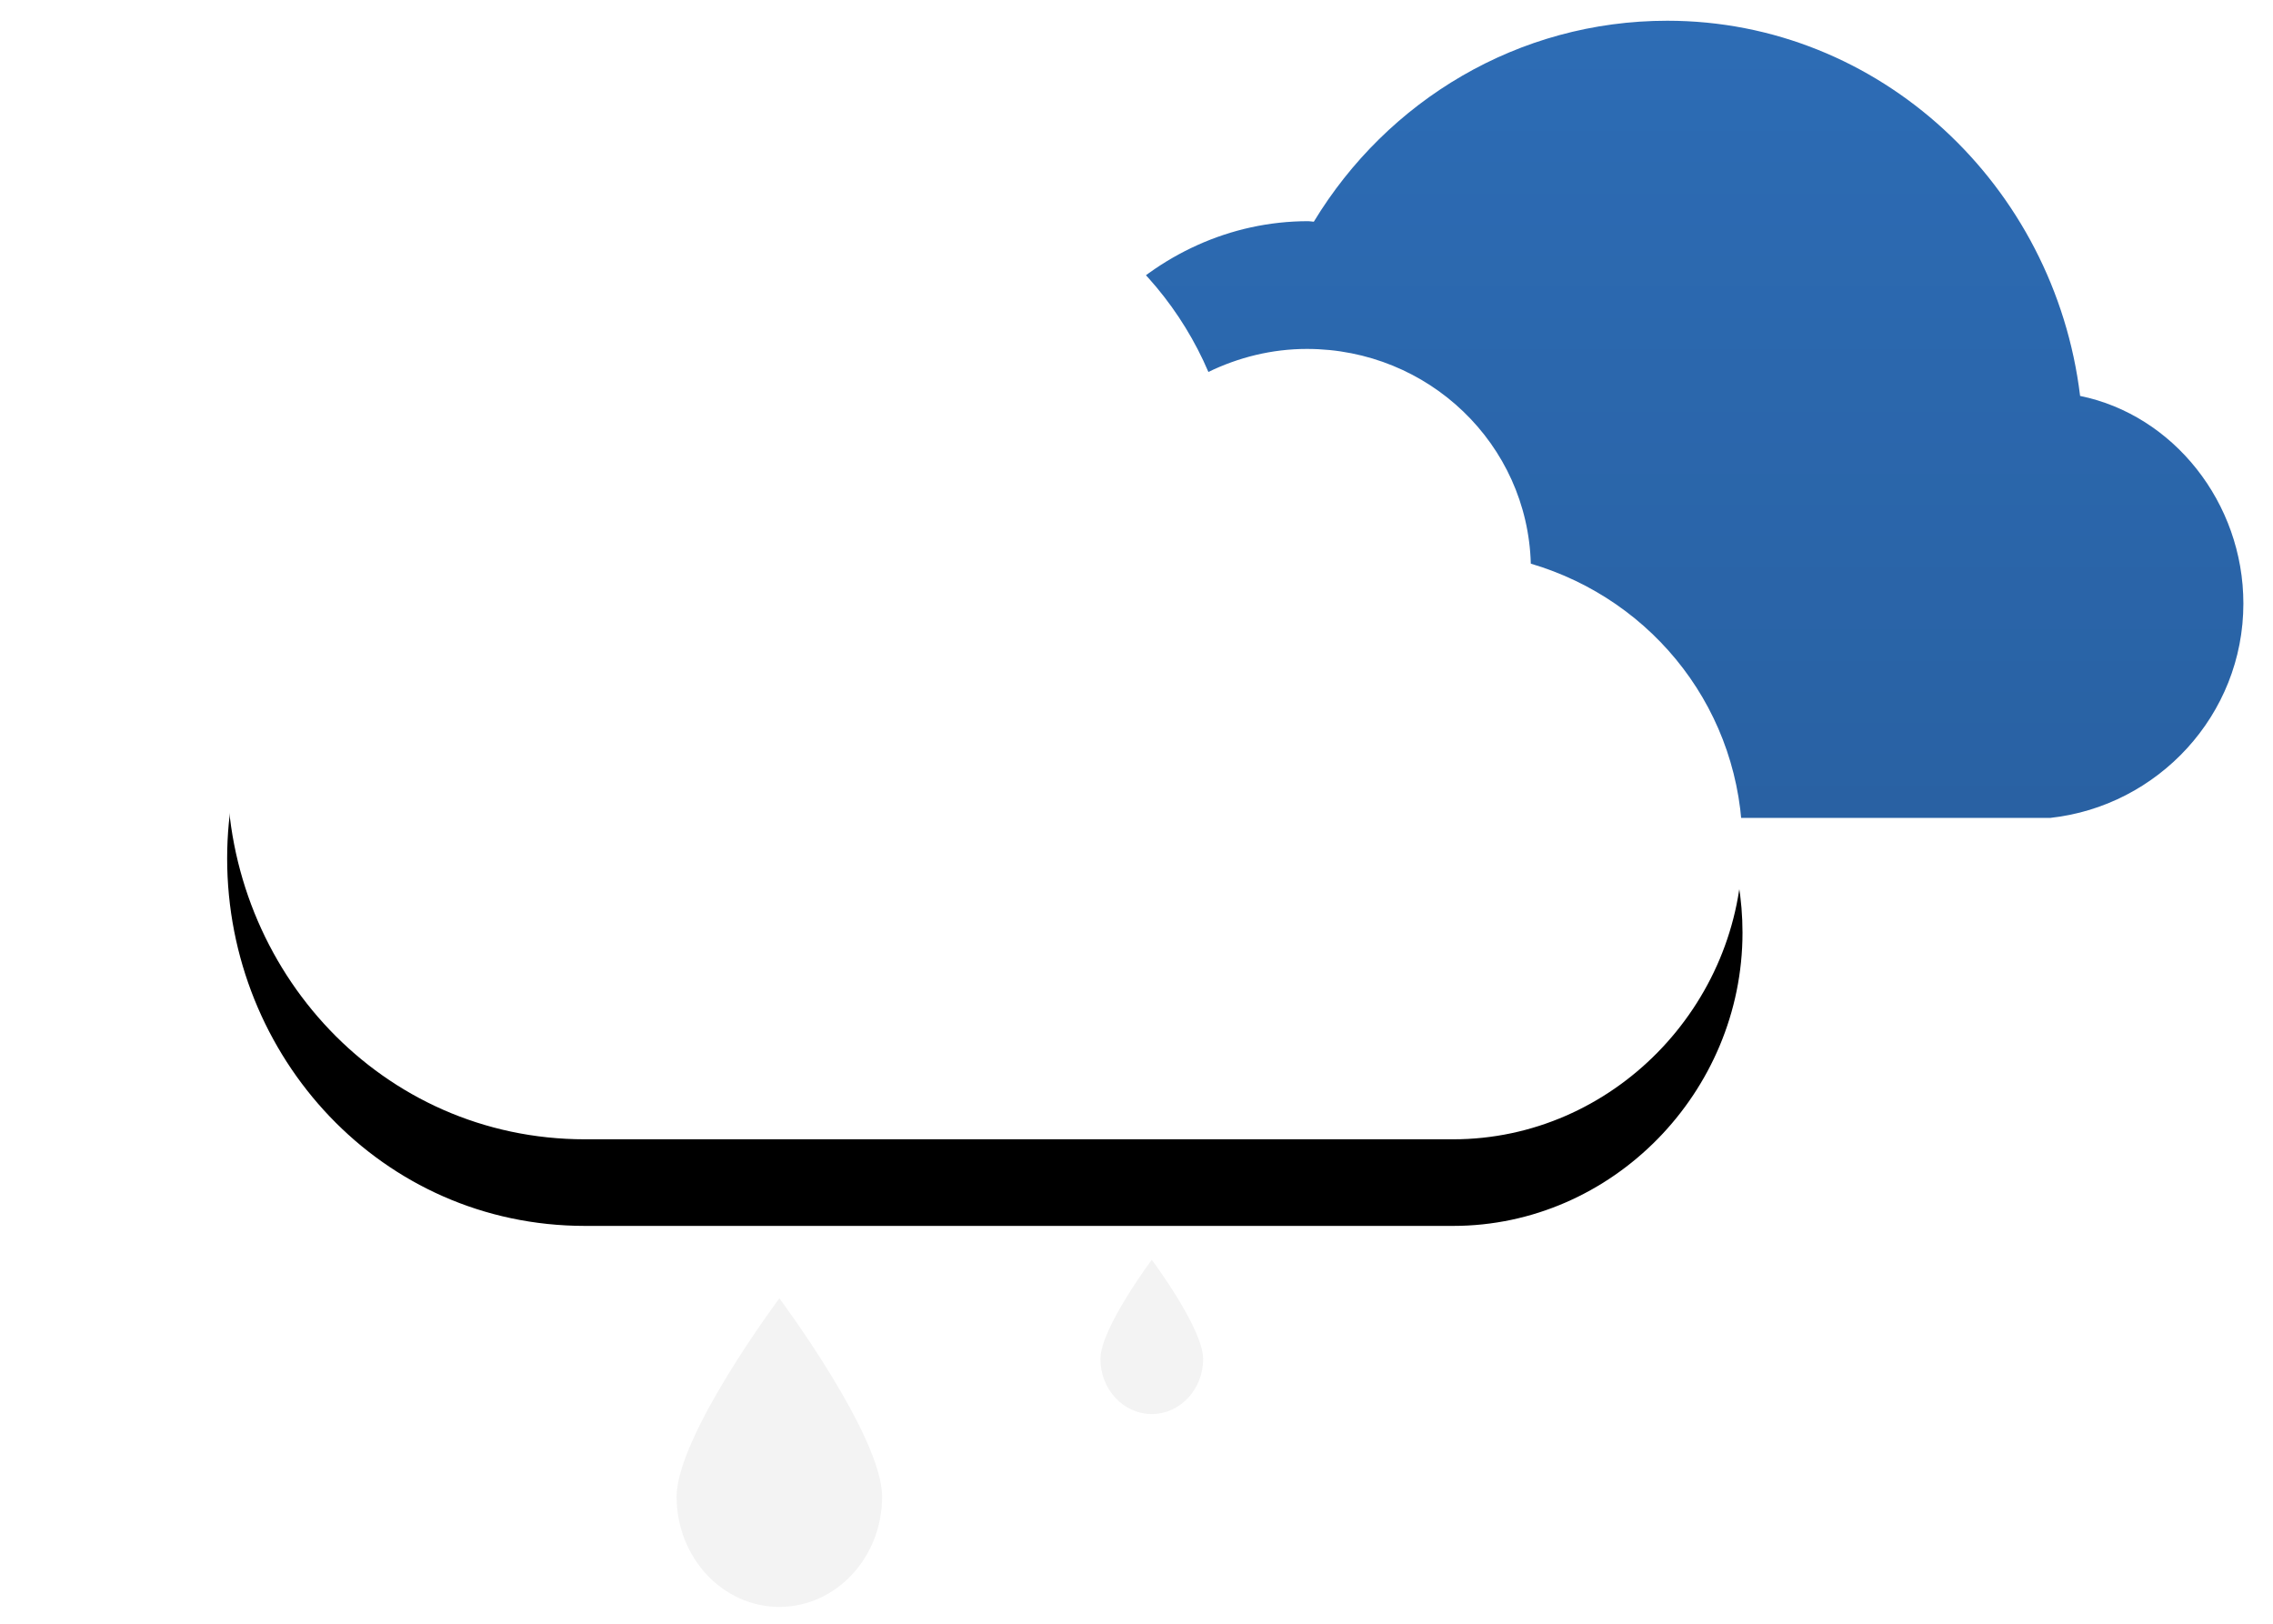 <?xml version="1.0" encoding="UTF-8"?>
<svg width="105px" height="75px" viewBox="0 0 105 75" version="1.1" xmlns="http://www.w3.org/2000/svg" xmlns:xlink="http://www.w3.org/1999/xlink">
    <title>icon_rain_night</title>
    <defs>
        <linearGradient x1="50%" y1="0%" x2="50%" y2="100%" id="linearGradient-1">
            <stop stop-color="#000000" stop-opacity="0" offset="0%"></stop>
            <stop stop-color="#000000" stop-opacity="0.5" offset="100%"></stop>
        </linearGradient>
        <path d="M49.186,36.82 L84.219,36.82 C89.184,36.279 93.138,32.074 93.138,26.921 C93.138,22.253 89.896,18.207 85.596,17.33 C84.418,7.603 76.334,0 66.529,0 C59.633,0 53.589,3.69 50.198,9.283 C50.114,9.282 50.03,9.258 49.946,9.258 C42.675,9.258 36.781,15.583 36.781,23.039 C36.781,30.233 42.269,36.279 49.186,36.82" id="path-2"></path>
        <path d="M16.53,51.666 L56.632,51.666 C64,51.666 70.001,45.478 70.001,38.123 C70.001,31.934 65.937,26.762 60.222,25.077 C60.071,19.562 55.504,15.159 49.878,15.159 C48.244,15.159 46.703,15.556 45.328,16.222 C42.895,10.525 37.186,6.533 30.529,6.533 C23.27,6.533 17.14,11.292 15.155,17.819 C6.575,18.841 0,25.949 0,34.692 C0,43.853 7.126,51.666 16.53,51.666" id="path-3"></path>
        <filter x="-24.3%" y="-28.8%" width="148.6%" height="175.3%" filterUnits="objectBoundingBox" id="filter-4">
            <feOffset dx="0" dy="4" in="SourceAlpha" result="shadowOffsetOuter1"></feOffset>
            <feGaussianBlur stdDeviation="5" in="shadowOffsetOuter1" result="shadowBlurOuter1"></feGaussianBlur>
            <feColorMatrix values="0 0 0 0 0   0 0 0 0 0   0 0 0 0 0  0 0 0 0.14 0" type="matrix" in="shadowBlurOuter1"></feColorMatrix>
        </filter>
    </defs>
    <g id="Page-1" stroke="none" stroke-width="1" fill="none" fill-rule="evenodd">
        <g id="Weather-icons" transform="translate(-701, -413)">
            <g id="icons" transform="translate(195, 158.316)">
                <g id="icon_rain_night" transform="translate(516.493, 255.642)">
                    <g id="cloud">
                        <use fill="#2D6CB5" xlink:href="#path-2"></use>
                        <use fill-opacity="0.2" fill="url(#linearGradient-1)" xlink:href="#path-2"></use>
                    </g>
                    <g id="cloud">
                        <use fill="black" fill-opacity="1" filter="url(#filter-4)" xlink:href="#path-3"></use>
                        <use fill="#FFFFFF" fill-rule="evenodd" xlink:href="#path-3"></use>
                    </g>
                    <path d="M25.509,73.264 C28.13,73.264 30.255,70.985 30.255,68.174 C30.255,65.363 25.509,59.011 25.509,59.011 C25.509,59.011 20.763,65.363 20.763,68.174 C20.763,70.985 22.888,73.264 25.509,73.264 Z" id="drop" fill="#F3F3F3"></path>
                    <path d="M42.713,64.356 C44.024,64.356 45.086,63.217 45.086,61.811 C45.086,60.406 42.713,57.23 42.713,57.23 C42.713,57.23 40.34,60.406 40.34,61.811 C40.34,63.217 41.403,64.356 42.713,64.356 Z" id="drop" fill="#F3F3F3"></path>
                </g>
            </g>
        </g>
    </g>
</svg>